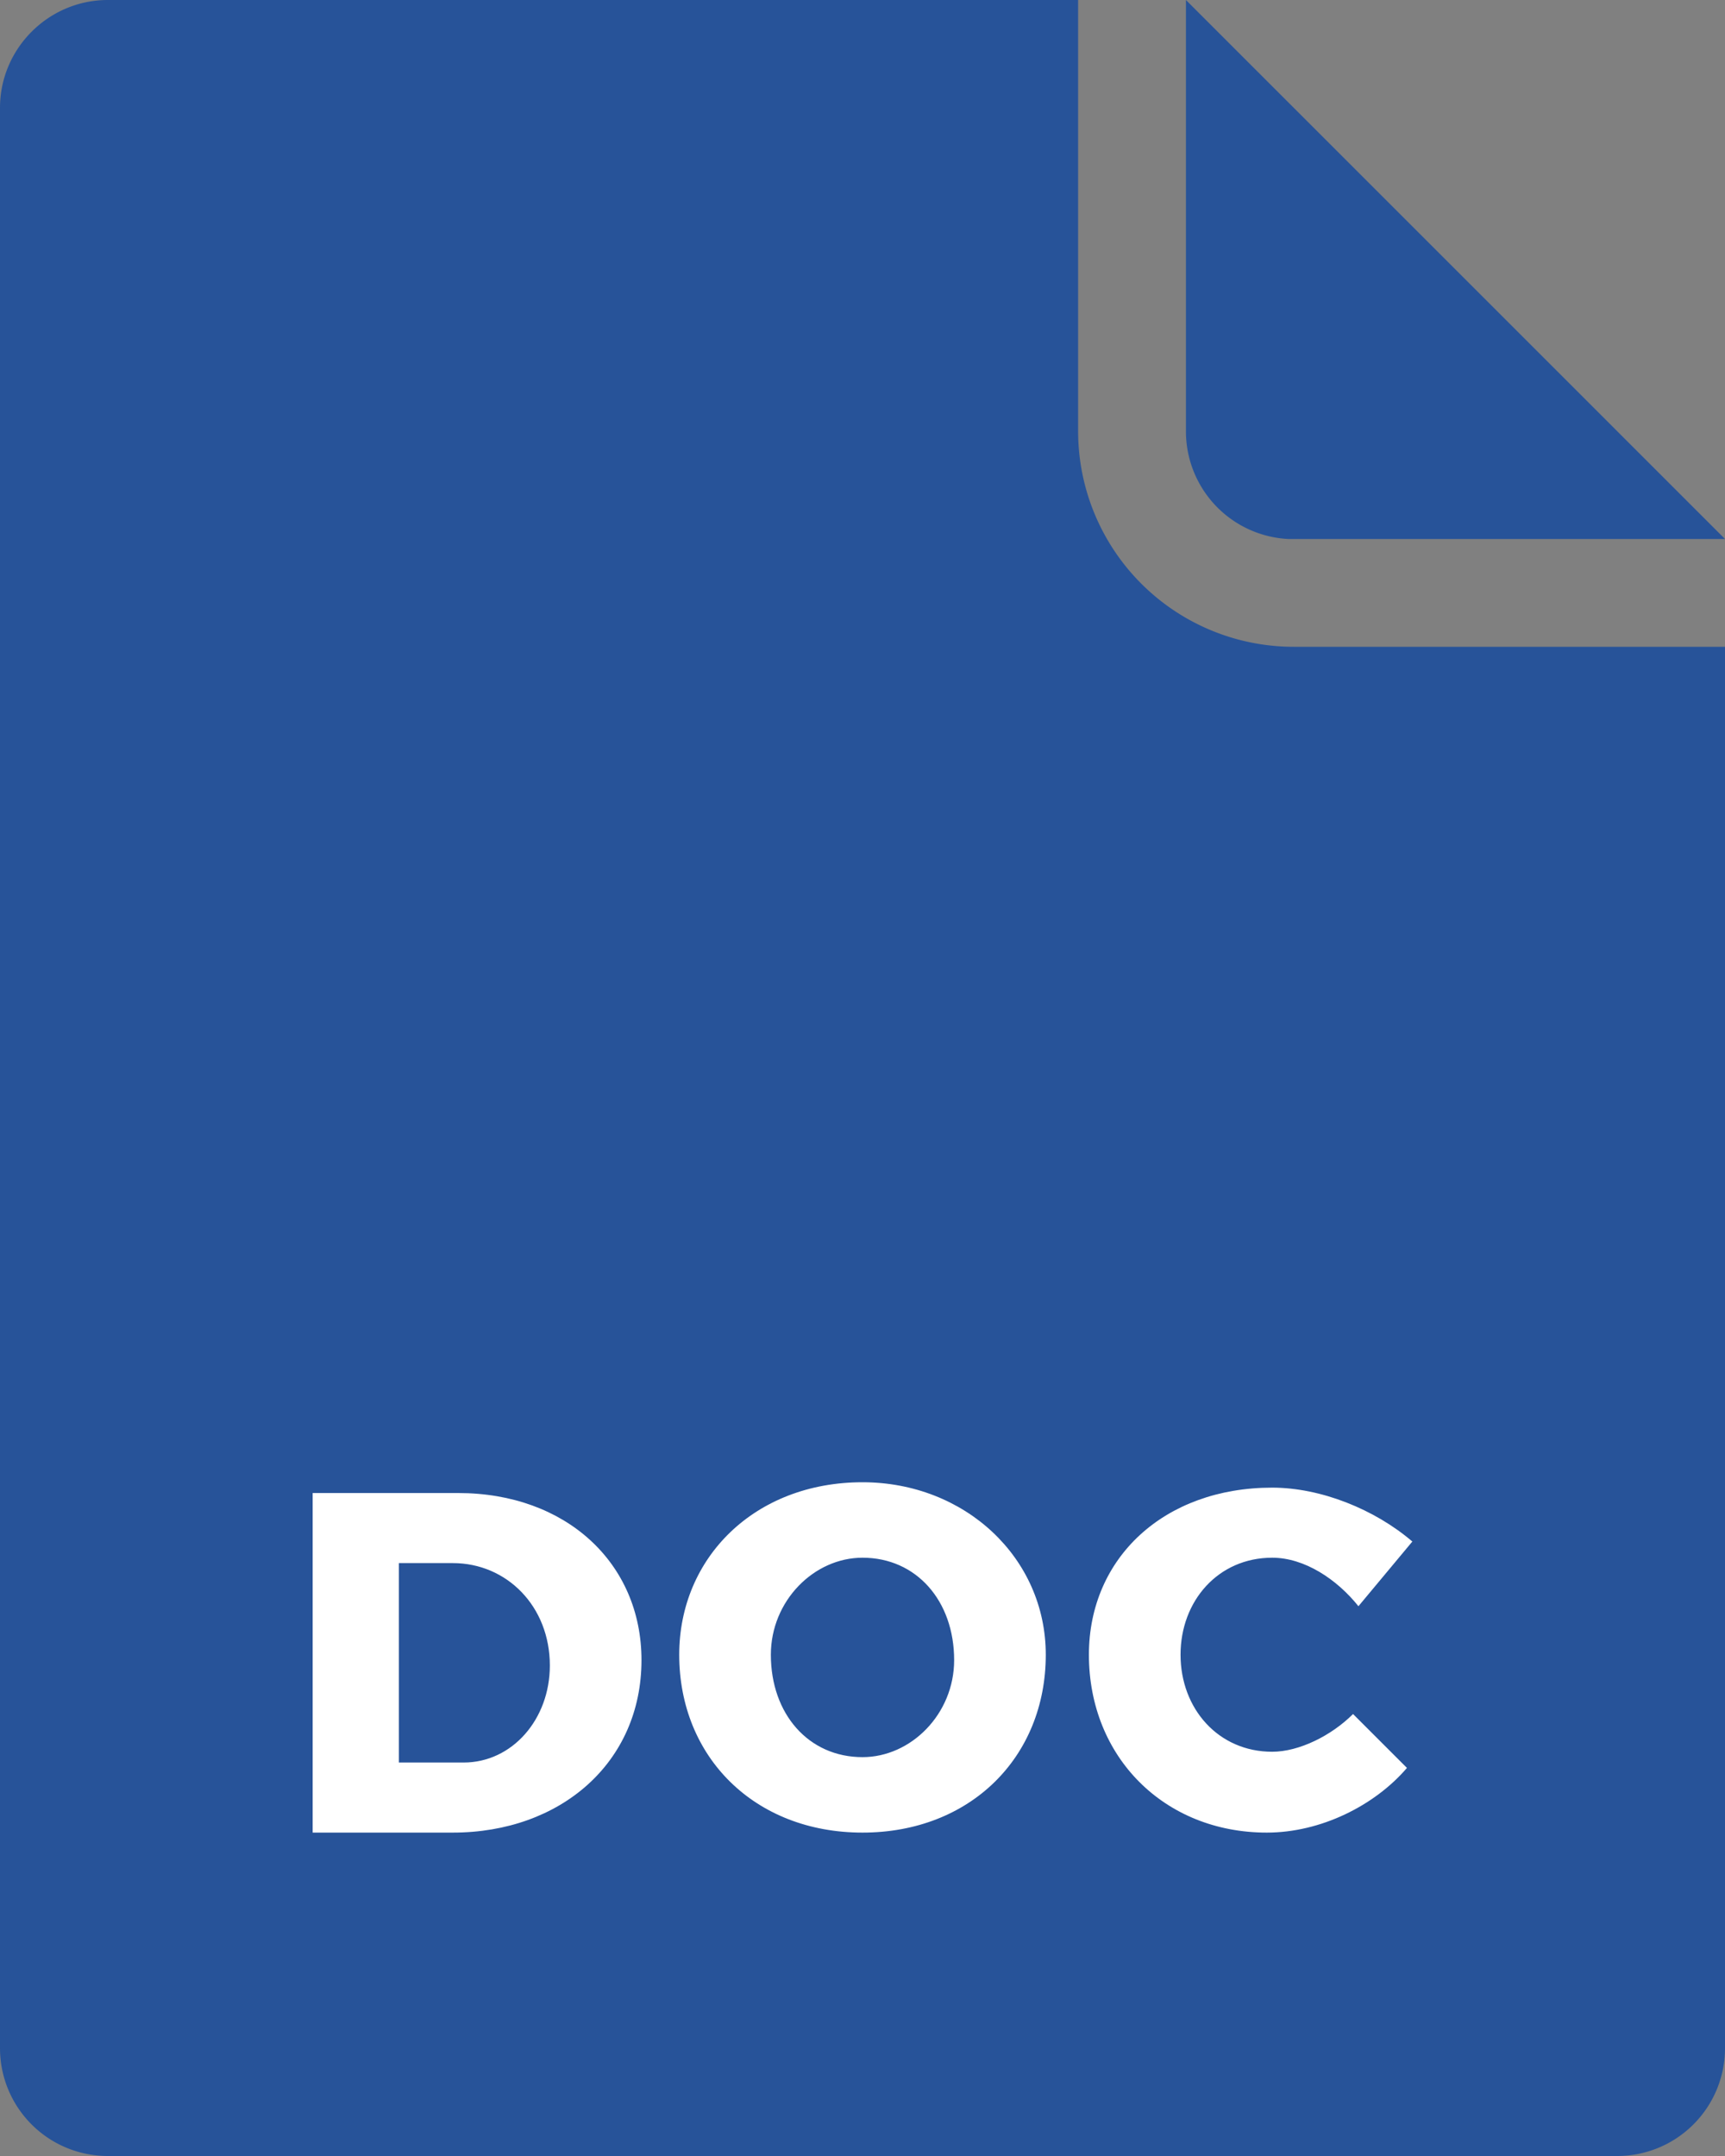 <svg xmlns="http://www.w3.org/2000/svg" width="32" height="40"><rect width="100%" height="100%" fill="#808080" stroke="none"/><g fill="none" fill-rule="nonzero"><path fill="#275399" d="M20 0v8a4 4 0 004 4h8v26a2 2 0 01-2 2H2a2 2 0 01-2-2V2C0 .9.9 0 2 0h18zm2 0l10 10h-8.1A2 2 0 0122 8V0z"/><path fill="#FFF" d="M8.4 34c2 0 3.5-1.3 3.5-3.2 0-1.8-1.4-3.1-3.4-3.1H5.8V34h2.6zm.2-1.3H7.4V29h1c1 0 1.8.8 1.8 1.9 0 1-.7 1.8-1.6 1.8zM16 34c2 0 3.4-1.4 3.4-3.3 0-1.8-1.5-3.2-3.4-3.2-2 0-3.4 1.4-3.4 3.2 0 1.9 1.4 3.3 3.4 3.3zm0-1.4c-1 0-1.7-.8-1.7-1.9 0-1 .8-1.8 1.7-1.8 1 0 1.7.8 1.7 1.9 0 1-.8 1.8-1.7 1.8zm7.5 1.4c1 0 2-.5 2.6-1.2l-1-1c-.4.4-1 .7-1.5.7-1 0-1.7-.8-1.7-1.8s.7-1.8 1.7-1.8c.6 0 1.2.4 1.6.9l1-1.2c-.7-.6-1.7-1-2.6-1-2 0-3.4 1.3-3.4 3.1 0 1.9 1.4 3.3 3.3 3.3z"/></g></svg>